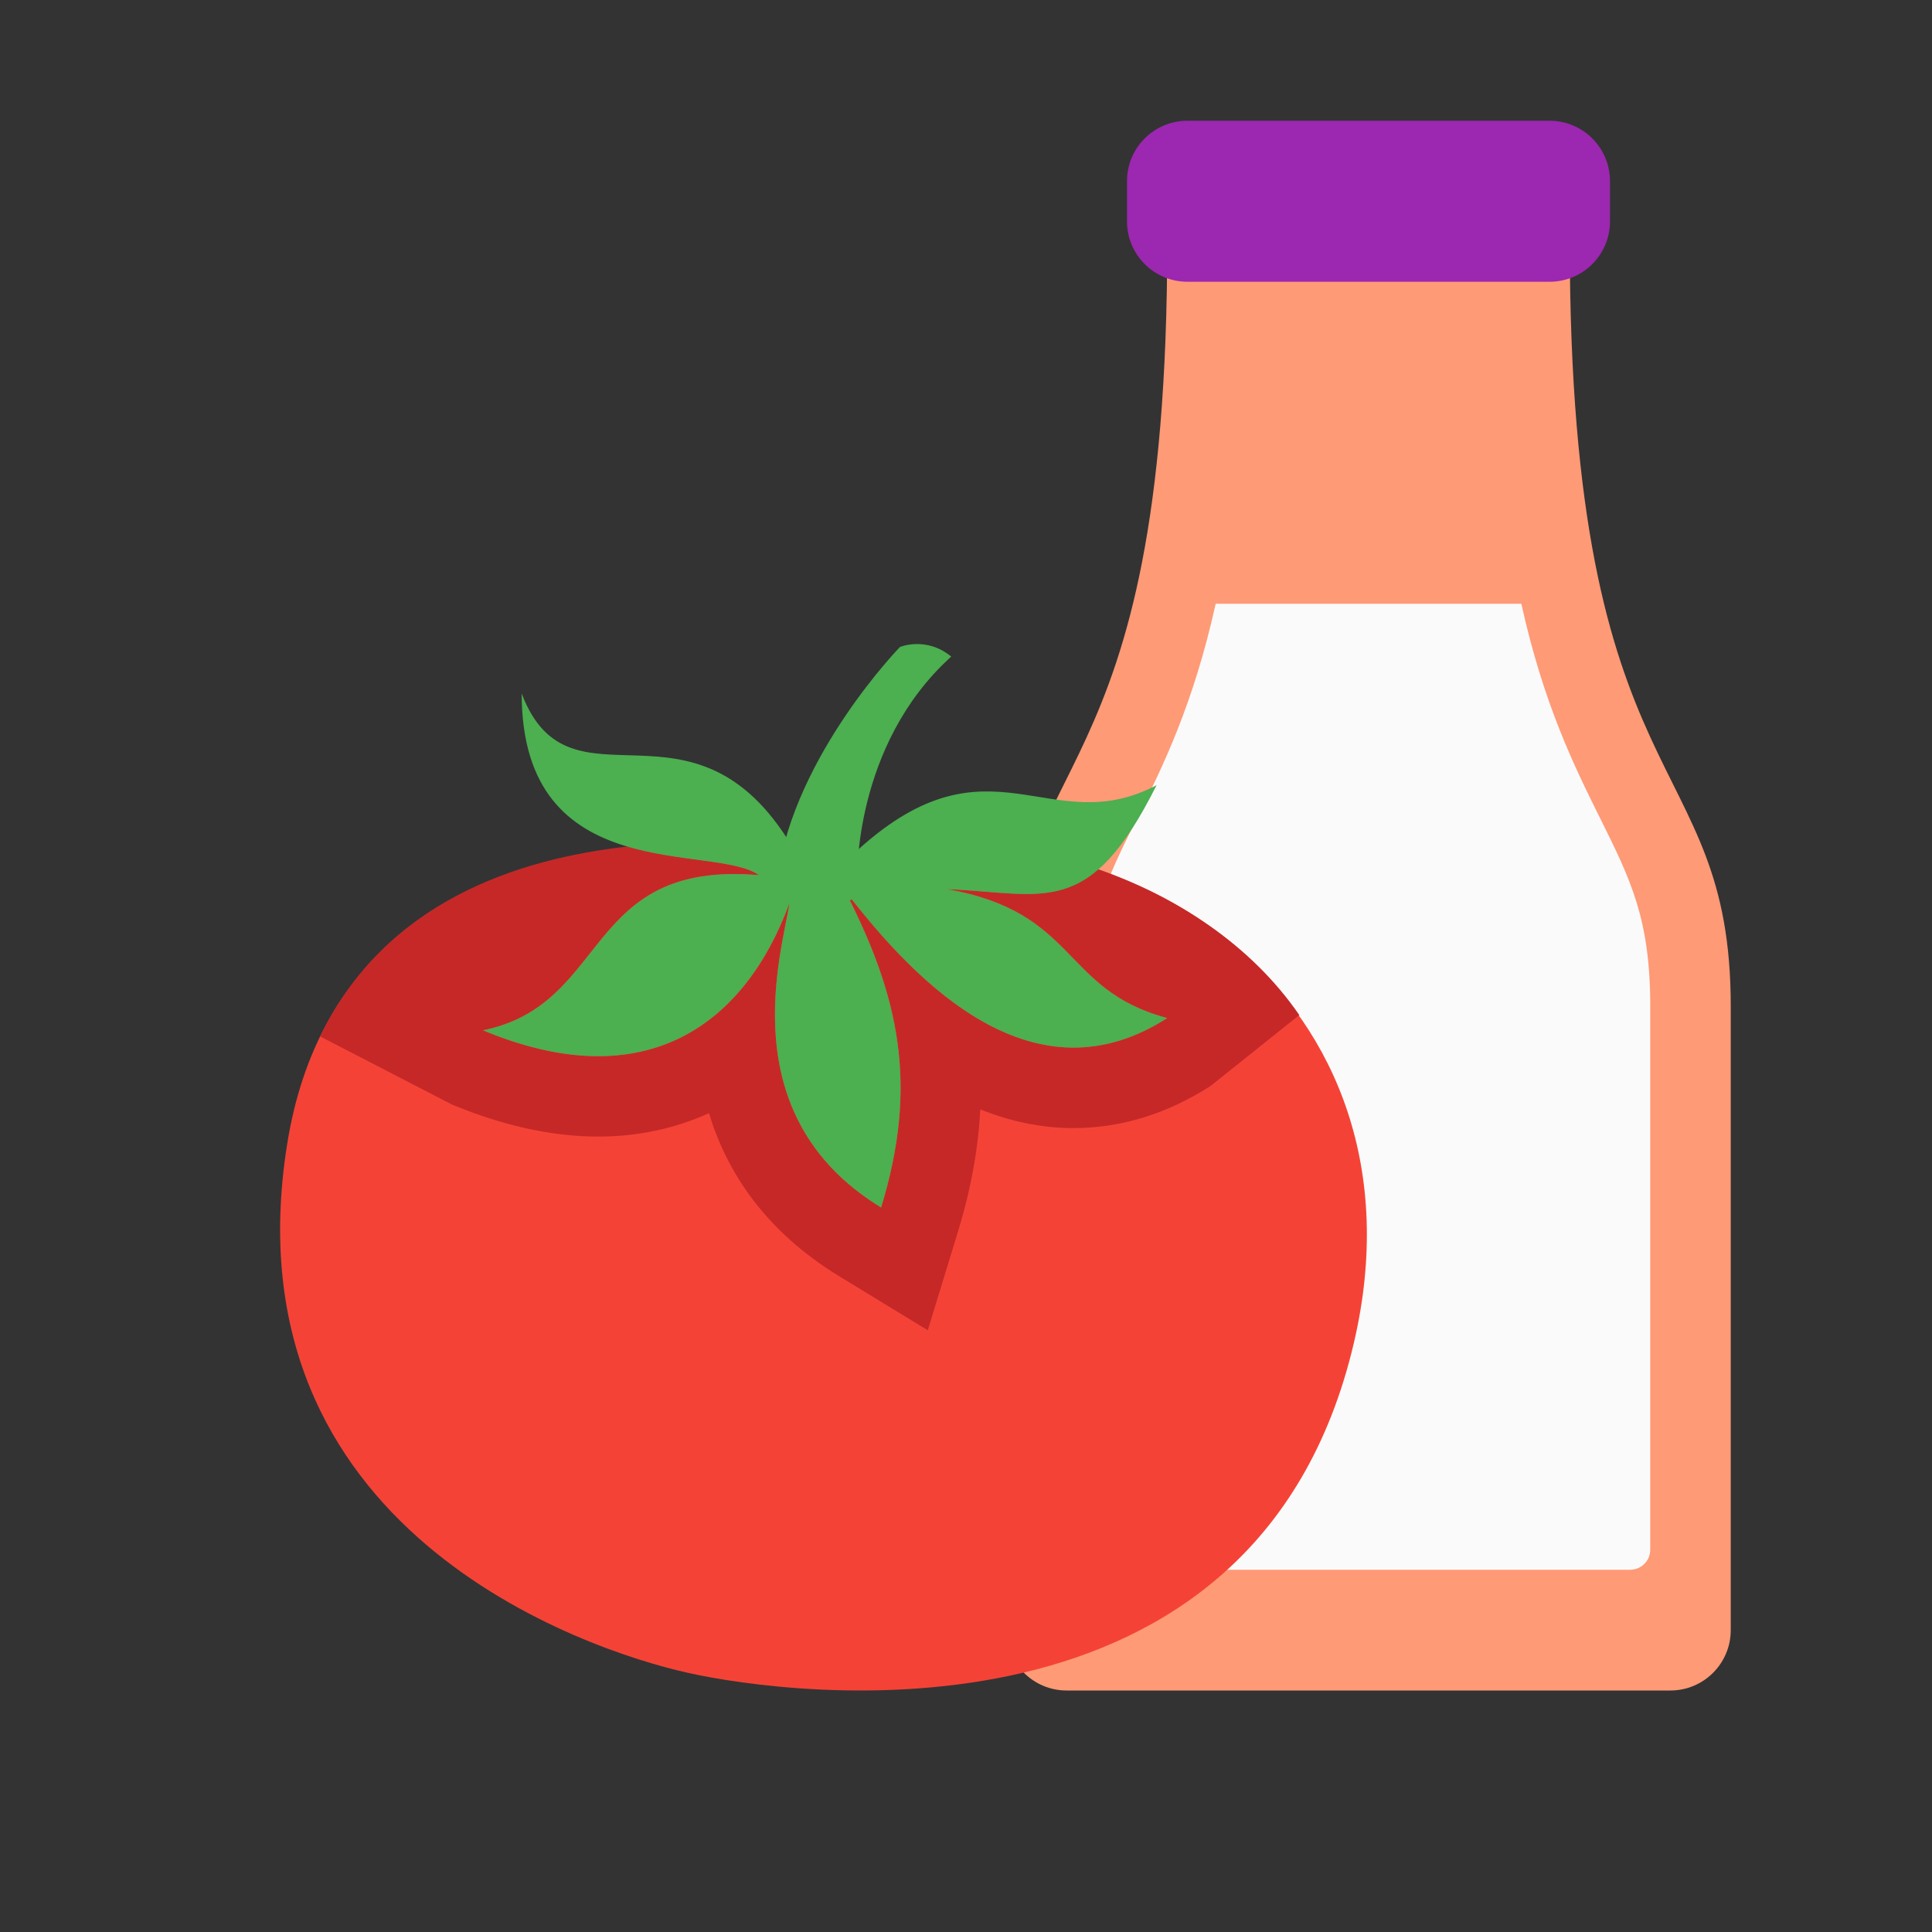 <svg version="1.1" xmlns="http://www.w3.org/2000/svg" xmlns:xlink="http://www.w3.org/1999/xlink" viewBox="0 0 224 224"><rect x="0" y="0" width="224" height="224" fill="#333333" stroke="none"/><g fill="none" fill-rule="nonzero" stroke="none" stroke-width="1" stroke-linecap="butt" stroke-linejoin="miter" stroke-miterlimit="10" stroke-dasharray="" stroke-dashoffset="0" font-family="none" font-weight="none" font-size="none" text-anchor="none" style="mix-blend-mode: normal"><path d="M0,224v-224h224v224z" fill="none"></path><g><g id="surface1"><path d="M200.667,116.667c0,-30.333 -18.667,-23.333 -18.667,-88.667c0,0 -37.333,0 -46.667,0c0,65.333 -18.667,58.333 -18.667,88.667v72.333c0,3.865 3.135,7 7,7h70c3.865,0 7,-3.135 7,-7z" fill="#fe9a76"></path><path d="M186.667,25.667c0,3.865 -3.135,7 -7,7h-42c-3.865,0 -7,-3.135 -7,-7v-4.667c0,-3.865 3.135,-7 7,-7h42c3.865,0 7,3.135 7,7z" fill="#9c27b0"></path><path d="M191.333,179.667c0,1.294 -1.039,2.333 -2.333,2.333h-60.667c-1.294,0 -2.333,-1.039 -2.333,-2.333v-63c0,-10.099 2.279,-14.674 5.742,-21.62c3.117,-6.271 6.617,-13.38 9.206,-25.047h35.438c2.589,11.667 6.107,18.776 9.224,25.047c3.445,6.945 5.724,11.521 5.724,21.62z" fill="#fafafa"></path><path d="M95.211,99.185c0,0 -54.961,-10.919 -61.943,33.633c-7,44.534 34.526,58.479 46.521,61.141c11.995,2.68 65.88,10.008 77.182,-38.263c9.37,-39.995 -26.779,-64.094 -57.768,-55.617z" fill="#f44336"></path><path d="M127.312,100.771c-2.607,2.242 -5.214,2.88 -8.312,2.88c-2.625,0 -5.596,-0.419 -9.224,-0.565c15.276,2.68 13.271,11.685 25.557,14.948c-3.755,2.406 -7.365,3.427 -10.846,3.427c-10.773,0 -20.034,-9.753 -26.542,-18.229c6.307,12.268 8.568,22.495 4.211,36.768c-17.573,-10.737 -11.411,-29.841 -10.628,-35.292c-3.773,10.318 -11.029,17.755 -22.167,17.755c-3.956,0 -8.404,-0.948 -13.362,-3.008c14.109,-2.88 11.831,-18.12 29.167,-18.12c0.893,0 1.841,0.055 2.826,0.128c-2.552,-1.823 -9.115,-1.531 -15.203,-3.318c-12.76,1.422 -28.128,6.38 -35.674,22.021l15.276,7.893c5.924,2.461 11.63,3.719 16.953,3.719c4.63,0 8.932,-0.93 12.852,-2.716c2.06,6.781 6.453,13.617 15.094,18.904l10.281,6.271l3.518,-11.503c1.549,-5.086 2.352,-9.771 2.57,-14.109c3.354,1.349 6.964,2.169 10.81,2.169c5.487,0 10.846,-1.641 15.914,-4.904l10.263,-8.203c-5.651,-8.203 -14.273,-13.727 -23.333,-16.917z" fill="#c62828"></path><path d="M102.156,140c4.375,-14.273 2.096,-24.5 -4.211,-36.768c8.604,11.211 22.057,24.664 37.388,14.802c-12.286,-3.263 -10.281,-12.268 -25.557,-14.948c11.448,0.492 16.497,3.573 24.318,-12.049c-12.323,6.49 -19.268,-6.344 -34.526,7.401c-2.698,1.677 -5.542,-2.589 -7.711,-0.273c-11.539,-19.214 -25.776,-3.044 -31.372,-17.755c0,22.622 22.258,17.299 27.508,21.055c-20.435,-1.732 -17.154,14.966 -31.992,17.992c18.922,7.893 30.406,-0.766 35.529,-14.747c-0.784,5.451 -6.945,24.555 10.628,35.292z" fill="#4caf50"></path><path d="M90.161,101.555c-0.073,0.656 1.331,3.135 5.87,3.135c5.451,0 3.354,-2.698 3.354,-2.698c0,0 -0.492,-15.568 10.901,-25.867c-2.898,-2.388 -5.943,-1.112 -5.943,-1.112c0,0 -12.177,12.505 -14.182,26.542z" fill="#4caf50"></path></g></g></g></svg>